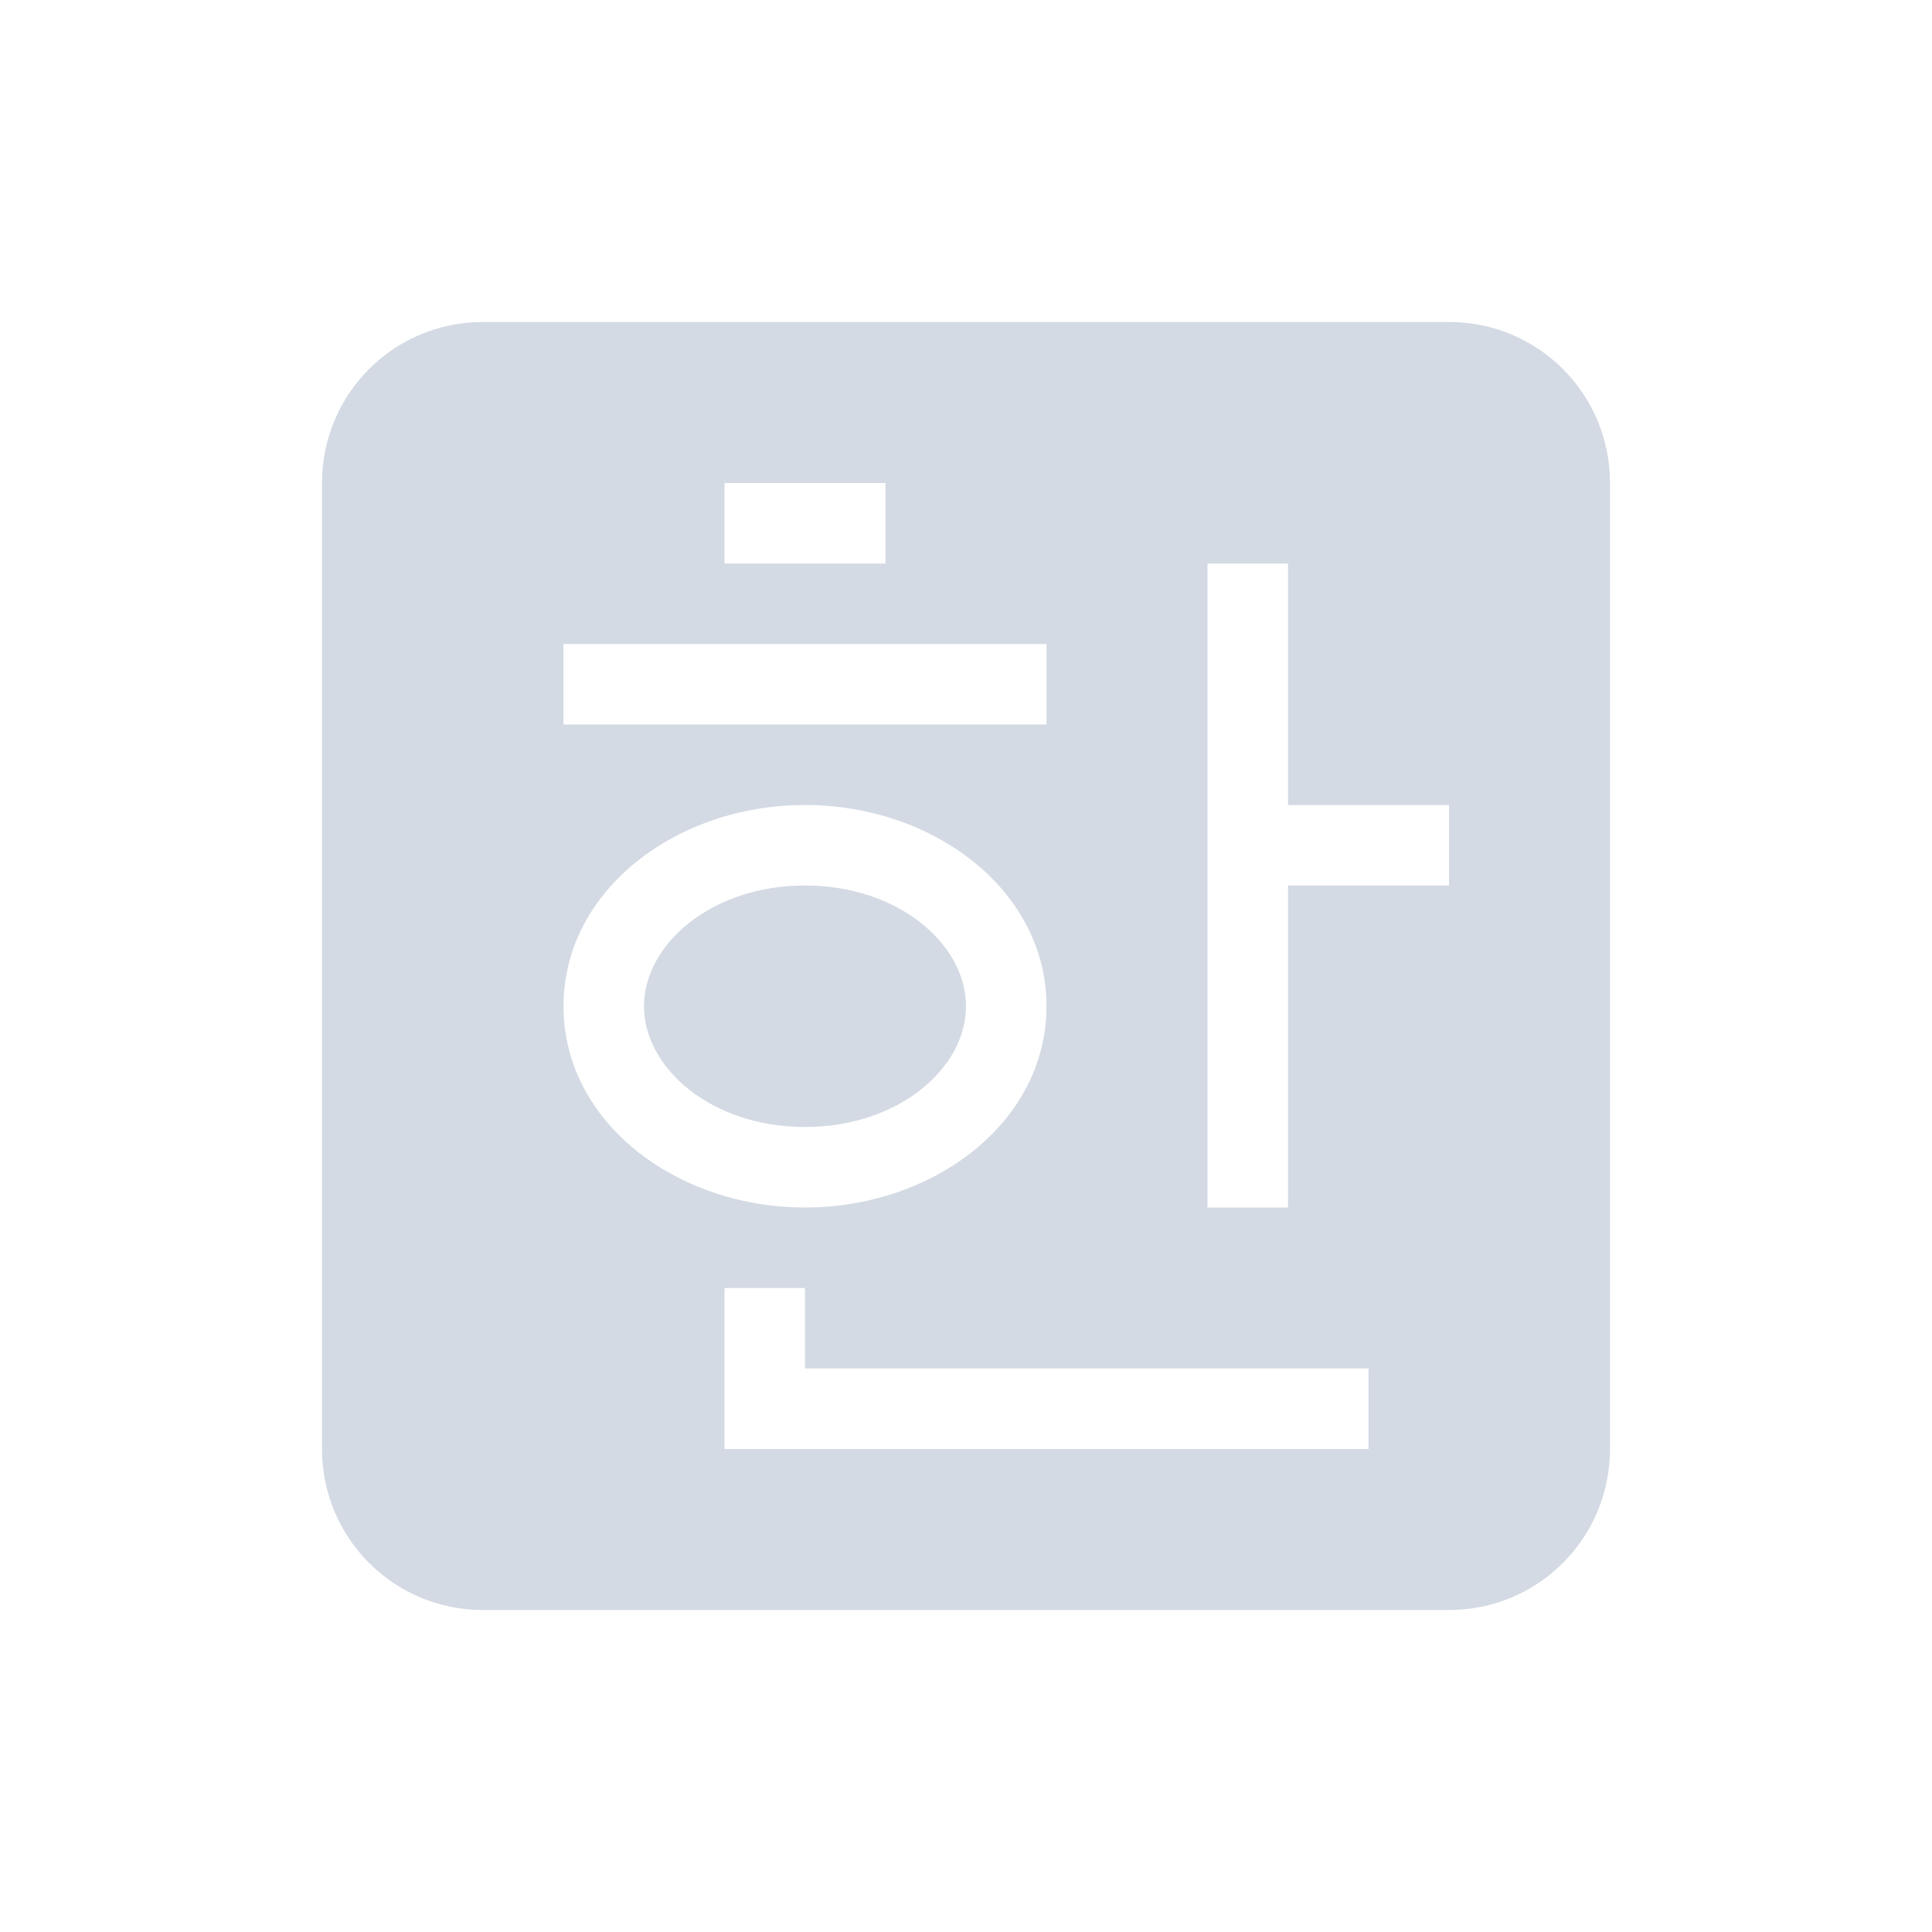<svg xmlns="http://www.w3.org/2000/svg" width="24" height="24" version="1.1">
 <defs>
  <style id="current-color-scheme" type="text/css">
   .ColorScheme-Text { color:#d3dae3; } .ColorScheme-Highlight { color:#5294e2; }
  </style>
 </defs>
 <path style="fill:currentColor" class="ColorScheme-Text" d="M 6,4 C 4.892,4 4,4.892 4,6 v 12 c 0,1.108 0.892,2 2,2 h 12 c 1.108,0 2,-0.892 2,-2 V 6 C 20,4.892 19.108,4 18,4 Z m 3,2 h 2 V 7 H 9 Z m 6,1 h 1 v 3 h 2 v 1 h -2 v 4 H 15 Z M 7,8 h 6 V 9 H 7 Z m 3,2 c 1.597,0 3,1.058 3,2.5 C 13,13.942 11.597,15 10,15 8.403,15 7,13.942 7,12.5 7,11.058 8.403,10 10,10 Z m 0,1 c -1.165,0 -2,0.733 -2,1.5 0,0.767 0.835,1.5 2,1.5 1.165,0 2,-0.733 2,-1.5 C 12,11.733 11.165,11 10,11 Z m -1,5 h 1 v 1 h 7 v 1 H 9 Z"/>
</svg>
